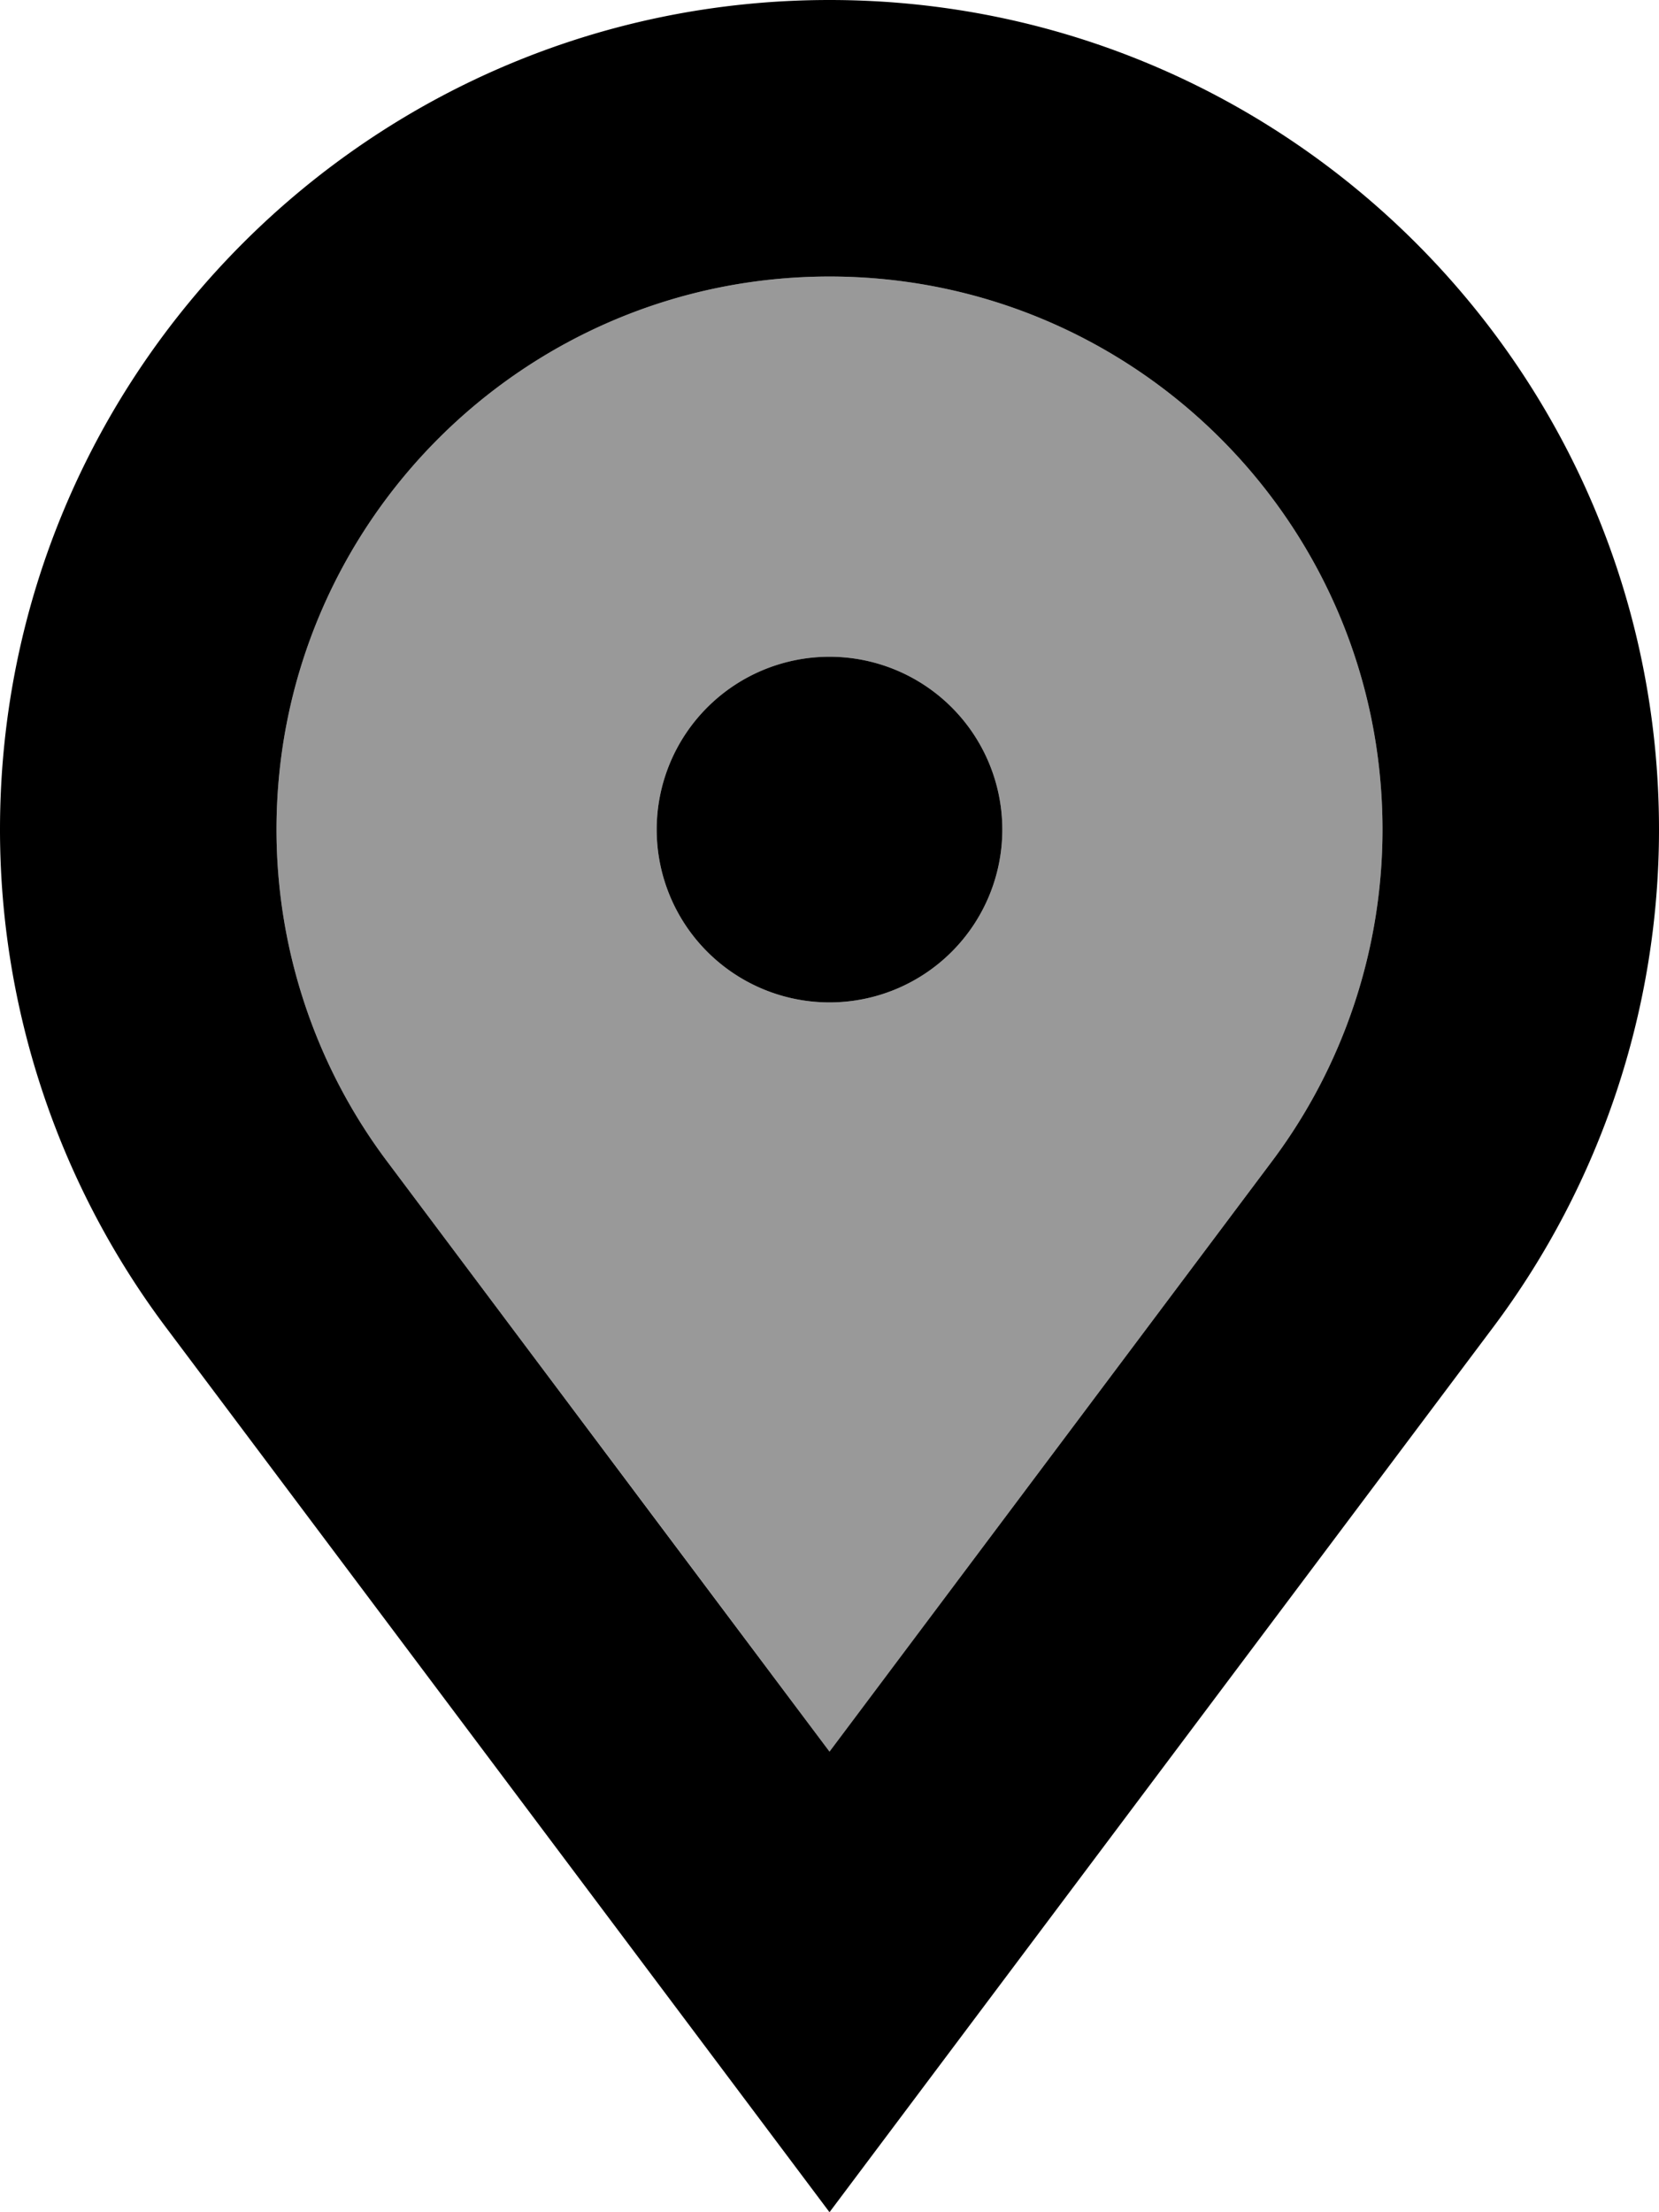 <svg xmlns="http://www.w3.org/2000/svg" viewBox="0 0 384 512"><!--! Font Awesome Pro 7.1.0 by @fontawesome - https://fontawesome.com License - https://fontawesome.com/license (Commercial License) Copyright 2025 Fonticons, Inc. --><path opacity=".4" fill="currentColor" d="M64 192c0 27.7 9 54.7 25.6 76.8 34.1 45.5 68.3 91 102.4 136.6L294.4 268.8C311 246.7 320 219.7 320 192 320 121.3 262.7 64 192 64S64 121.3 64 192zm168 0a40 40 0 1 1 -80 0 40 40 0 1 1 80 0z"/><path fill="currentColor" d="M38.4 307.2C13.5 274 0 233.5 0 192 0 86 86 0 192 0S384 86 384 192c0 41.5-13.5 82-38.4 115.2L192 512 38.4 307.2zm256-38.4C311 246.7 320 219.7 320 192 320 121.3 262.7 64 192 64S64 121.3 64 192c0 27.7 9 54.7 25.6 76.8L192 405.4 294.4 268.8zM192 152a40 40 0 1 1 0 80 40 40 0 1 1 0-80z"/></svg>